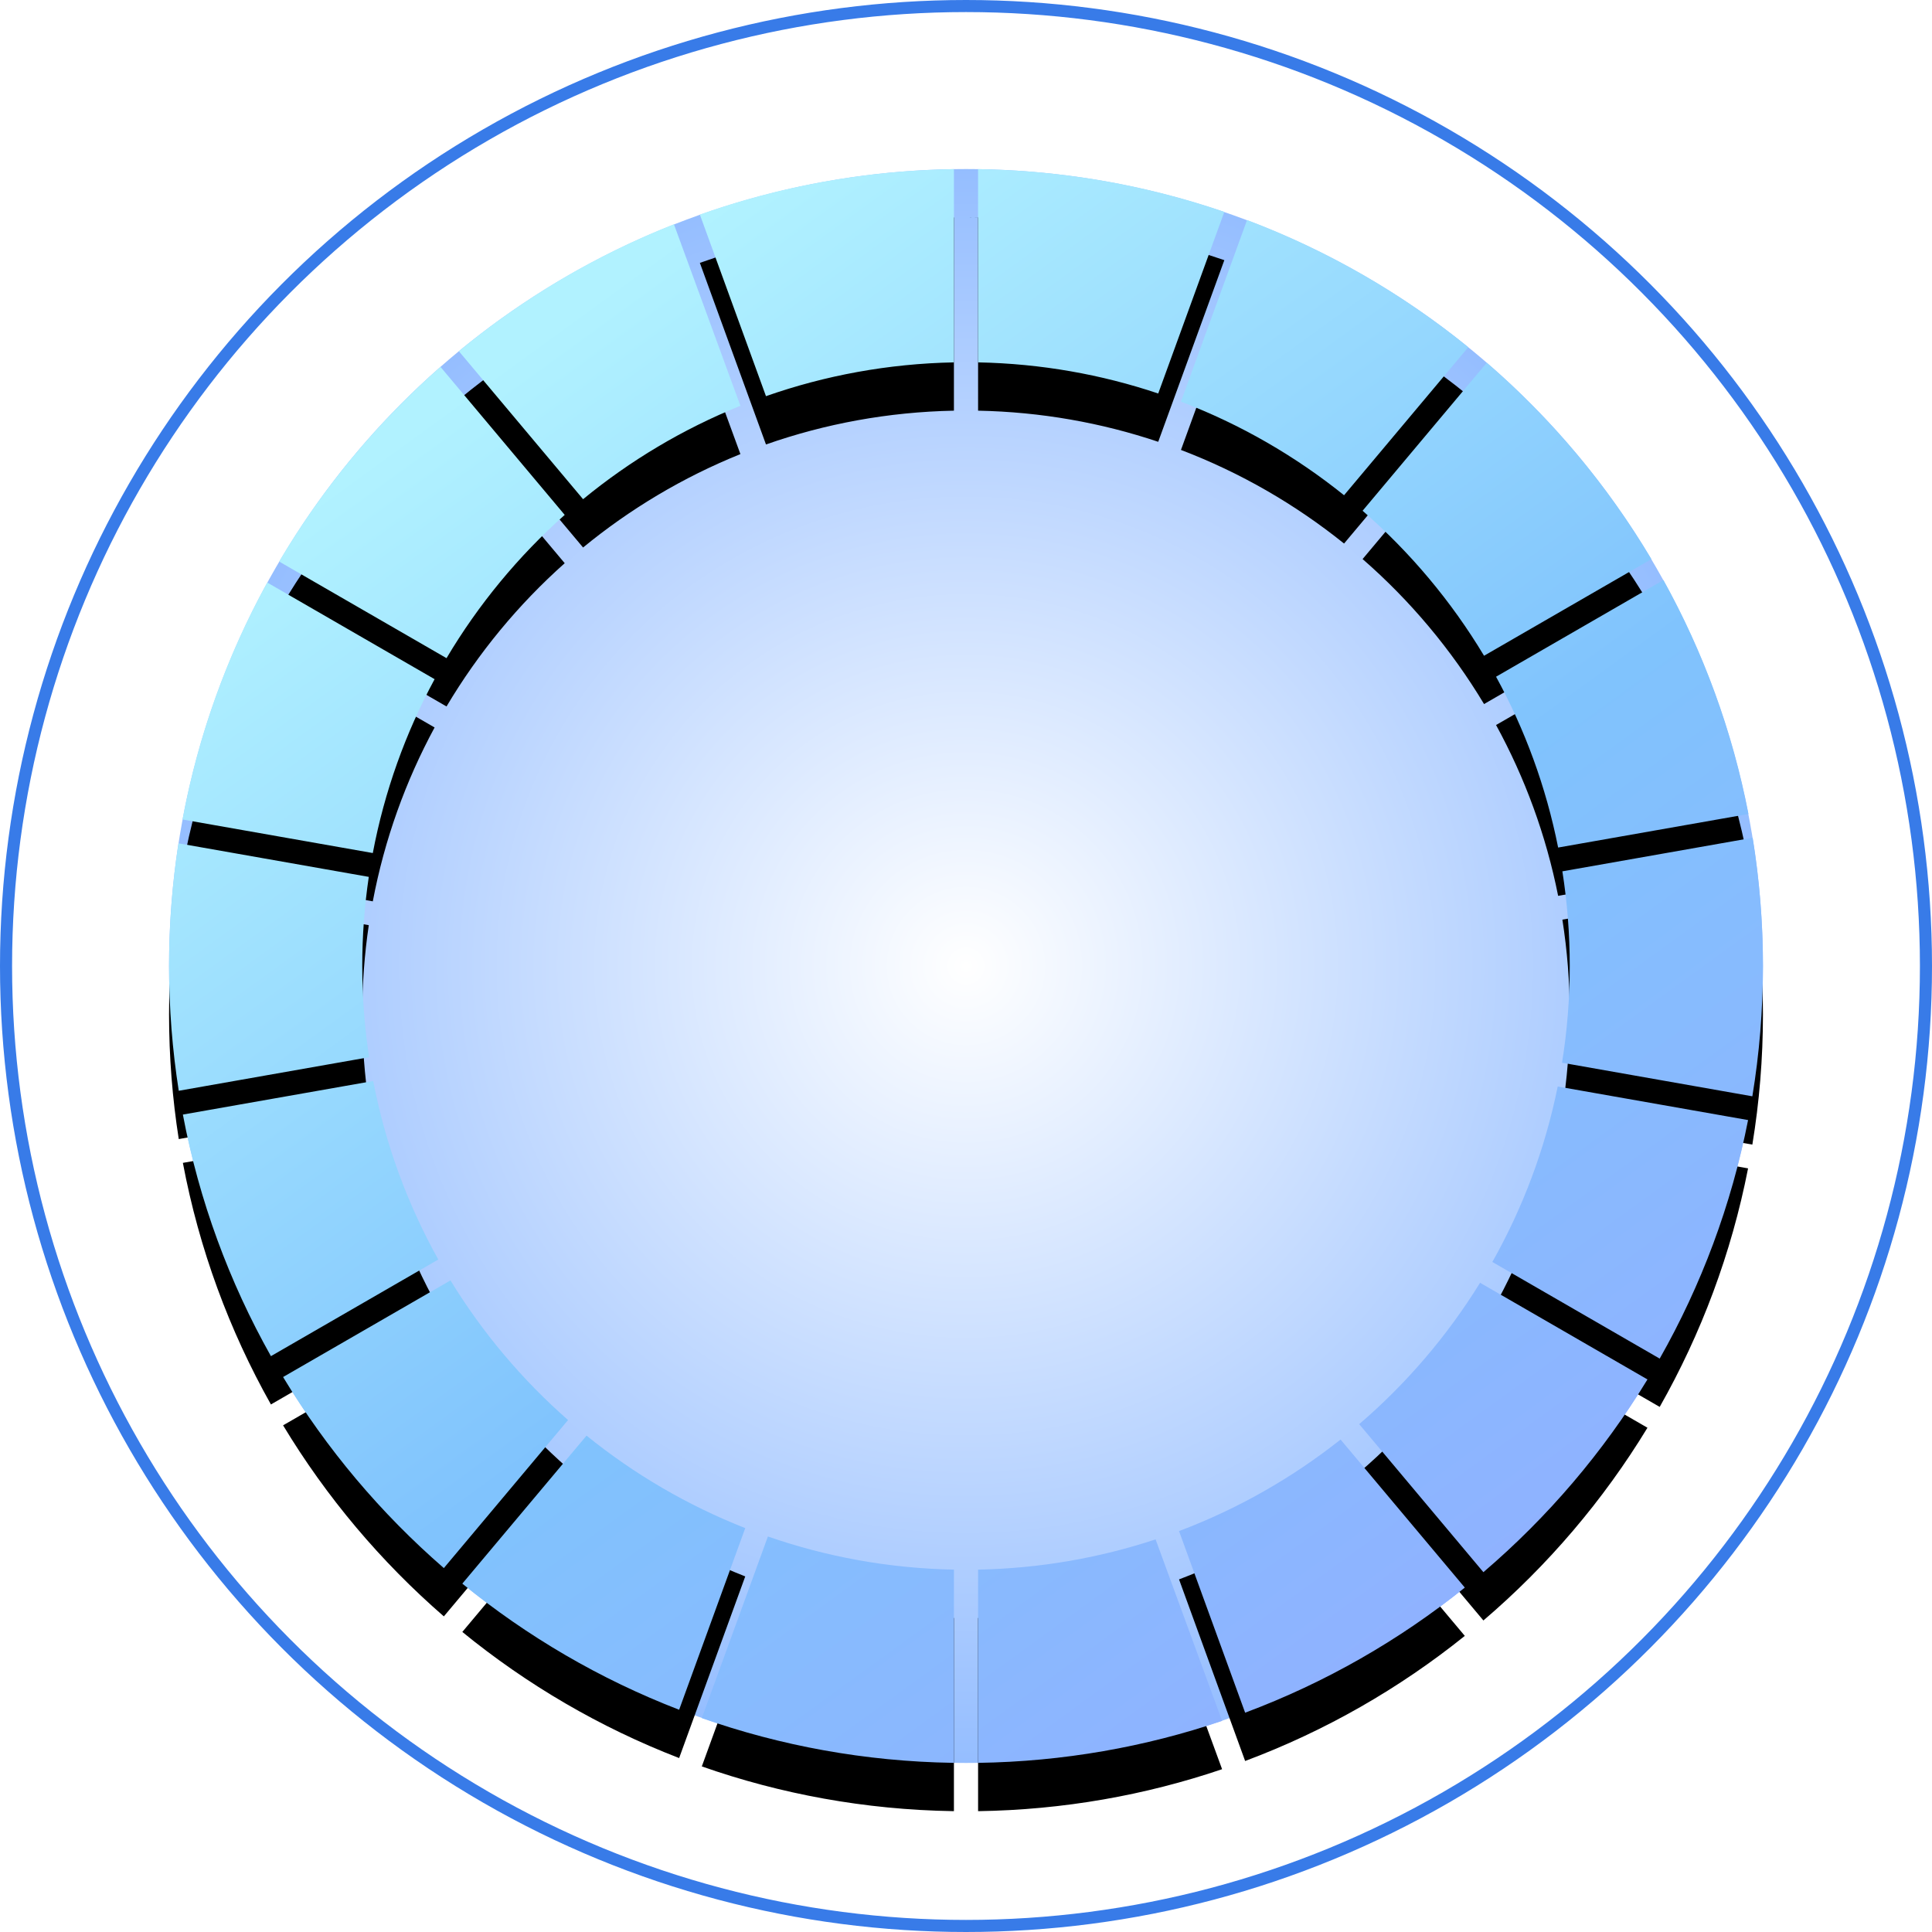 <?xml version="1.0" encoding="UTF-8"?>
<svg width="160px" height="160px" viewBox="0 0 160 160" version="1.1" xmlns="http://www.w3.org/2000/svg" xmlns:xlink="http://www.w3.org/1999/xlink">
    <title>编组 9</title>
    <defs>
        <radialGradient cx="50%" cy="50%" fx="50%" fy="50%" r="65.484%" id="radialGradient-1">
            <stop stop-color="#FFFFFF" offset="0%"></stop>
            <stop stop-color="#75AAFF" offset="100%"></stop>
        </radialGradient>
        <linearGradient x1="19.154%" y1="13.001%" x2="77.056%" y2="92.704%" id="linearGradient-2">
            <stop stop-color="#B1F2FF" offset="0%"></stop>
            <stop stop-color="#80C3FD" offset="58.108%"></stop>
            <stop stop-color="#8FB2FF" offset="100%"></stop>
        </linearGradient>
        <path d="M79,129.99 L79,145.992 L78.909,145.991 C71.632,145.873 64.642,144.578 58.121,142.287 L63.594,127.246 C68.434,128.927 73.613,129.885 79,129.99 Z M95.702,127.485 L101.209,142.518 C94.852,144.674 88.061,145.888 81.001,145.993 L81.001,129.99 C86.128,129.89 91.065,129.017 95.702,127.485 Z M111.02,119.217 L121.309,131.477 C115.883,135.837 109.753,139.356 103.117,141.838 L97.643,126.798 C102.509,124.963 107.014,122.39 111.02,119.217 Z M61.718,126.552 L56.243,141.595 C49.688,139.065 43.638,135.519 38.287,131.15 L48.575,118.892 C52.507,122.074 56.933,124.671 61.718,126.552 Z M122.573,106.234 L136.436,114.239 C132.776,120.259 128.179,125.647 122.849,130.201 L112.564,117.943 C116.471,114.587 119.854,110.637 122.573,106.234 Z M47.044,117.602 L36.758,129.862 C31.536,125.33 27.034,119.991 23.444,114.04 L37.306,106.038 C39.955,110.371 43.245,114.27 47.044,117.602 Z M129.004,89.98 L144.768,92.759 C143.386,99.811 140.882,106.46 137.449,112.514 L123.59,104.511 C126.105,100.048 127.955,95.159 129.004,89.98 Z M36.297,104.309 L22.437,112.311 C18.989,106.182 16.491,99.446 15.145,92.304 L30.906,89.525 C31.923,94.795 33.766,99.77 36.297,104.309 Z M146,80 C146,83.675 145.7,87.279 145.122,90.791 L129.362,88.011 C129.782,85.403 130,82.727 130,80 C130,77.333 129.791,74.714 129.389,72.16 L145.15,69.38 C145.709,72.838 146,76.385 146,80 Z M14.777,69.839 L30.541,72.619 C30.185,75.027 30,77.492 30,80 C30,82.568 30.194,85.09 30.567,87.554 L14.804,90.333 C14.275,86.966 14,83.515 14,80 C14,76.544 14.266,73.151 14.777,69.839 Z M22.129,48.242 L35.992,56.246 C33.591,60.684 31.842,65.527 30.874,70.645 L15.113,67.867 C16.412,60.876 18.813,54.272 22.129,48.242 Z M144.801,67.412 L129.038,70.19 C128.038,65.162 126.283,60.405 123.897,56.043 L137.759,48.04 C141.061,53.993 143.468,60.511 144.801,67.412 Z M36.479,30.381 L46.767,42.642 C42.927,46.06 39.619,50.061 36.979,54.506 L23.119,46.505 C26.697,40.441 31.218,35 36.479,30.381 Z M136.763,46.305 L122.903,54.307 C120.193,49.792 116.791,45.741 112.844,42.299 L123.129,30.04 C128.5,34.68 133.114,40.172 136.763,46.305 Z M55.812,18.573 L61.318,33.607 C56.57,35.521 52.183,38.143 48.288,41.342 L38.002,29.085 C43.306,24.704 49.306,21.137 55.812,18.573 Z M121.596,28.755 L111.309,41.014 C107.274,37.769 102.724,35.138 97.802,33.262 L103.276,18.222 C109.969,20.744 116.143,24.323 121.596,28.755 Z M79,14.007 L79,30.01 C73.554,30.117 68.321,31.094 63.435,32.809 L57.96,17.77 C64.555,15.434 71.631,14.117 79,14.007 Z M81,14.007 L80,14 C87.488,14 94.685,15.247 101.394,17.545 L95.919,32.588 C91.219,31.01 86.208,30.112 81.001,30.01 L81,14.007 Z" id="path-3"></path>
        <filter x="-6.1%" y="-3.0%" width="112.1%" height="112.1%" filterUnits="objectBoundingBox" id="filter-4">
            <feOffset dx="0" dy="4" in="SourceAlpha" result="shadowOffsetOuter1"></feOffset>
            <feGaussianBlur stdDeviation="2" in="shadowOffsetOuter1" result="shadowBlurOuter1"></feGaussianBlur>
            <feColorMatrix values="0 0 0 0 0   0 0 0 0 0.078   0 0 0 0 0.215  0 0 0 0.103 0" type="matrix" in="shadowBlurOuter1"></feColorMatrix>
        </filter>
    </defs>
    <g id="浅色版" stroke="none" stroke-width="1" fill="none" fill-rule="evenodd">
        <g id="大屏-公司模式" transform="translate(-287, -1187)">
            <g id="编组-9" transform="translate(287, 1187)">
                <circle id="椭圆形" stroke="#387BE8" cx="80" cy="80" r="79.5"></circle>
                <circle id="椭圆形" fill="url(#radialGradient-1)" cx="80" cy="80" r="66"></circle>
                <g id="形状结合">
                    <use fill="black" fill-opacity="1" filter="url(#filter-4)" xlink:href="#path-3"></use>
                    <use fill="url(#linearGradient-2)" fill-rule="evenodd" xlink:href="#path-3"></use>
                </g>
            </g>
        </g>
    </g>
</svg>